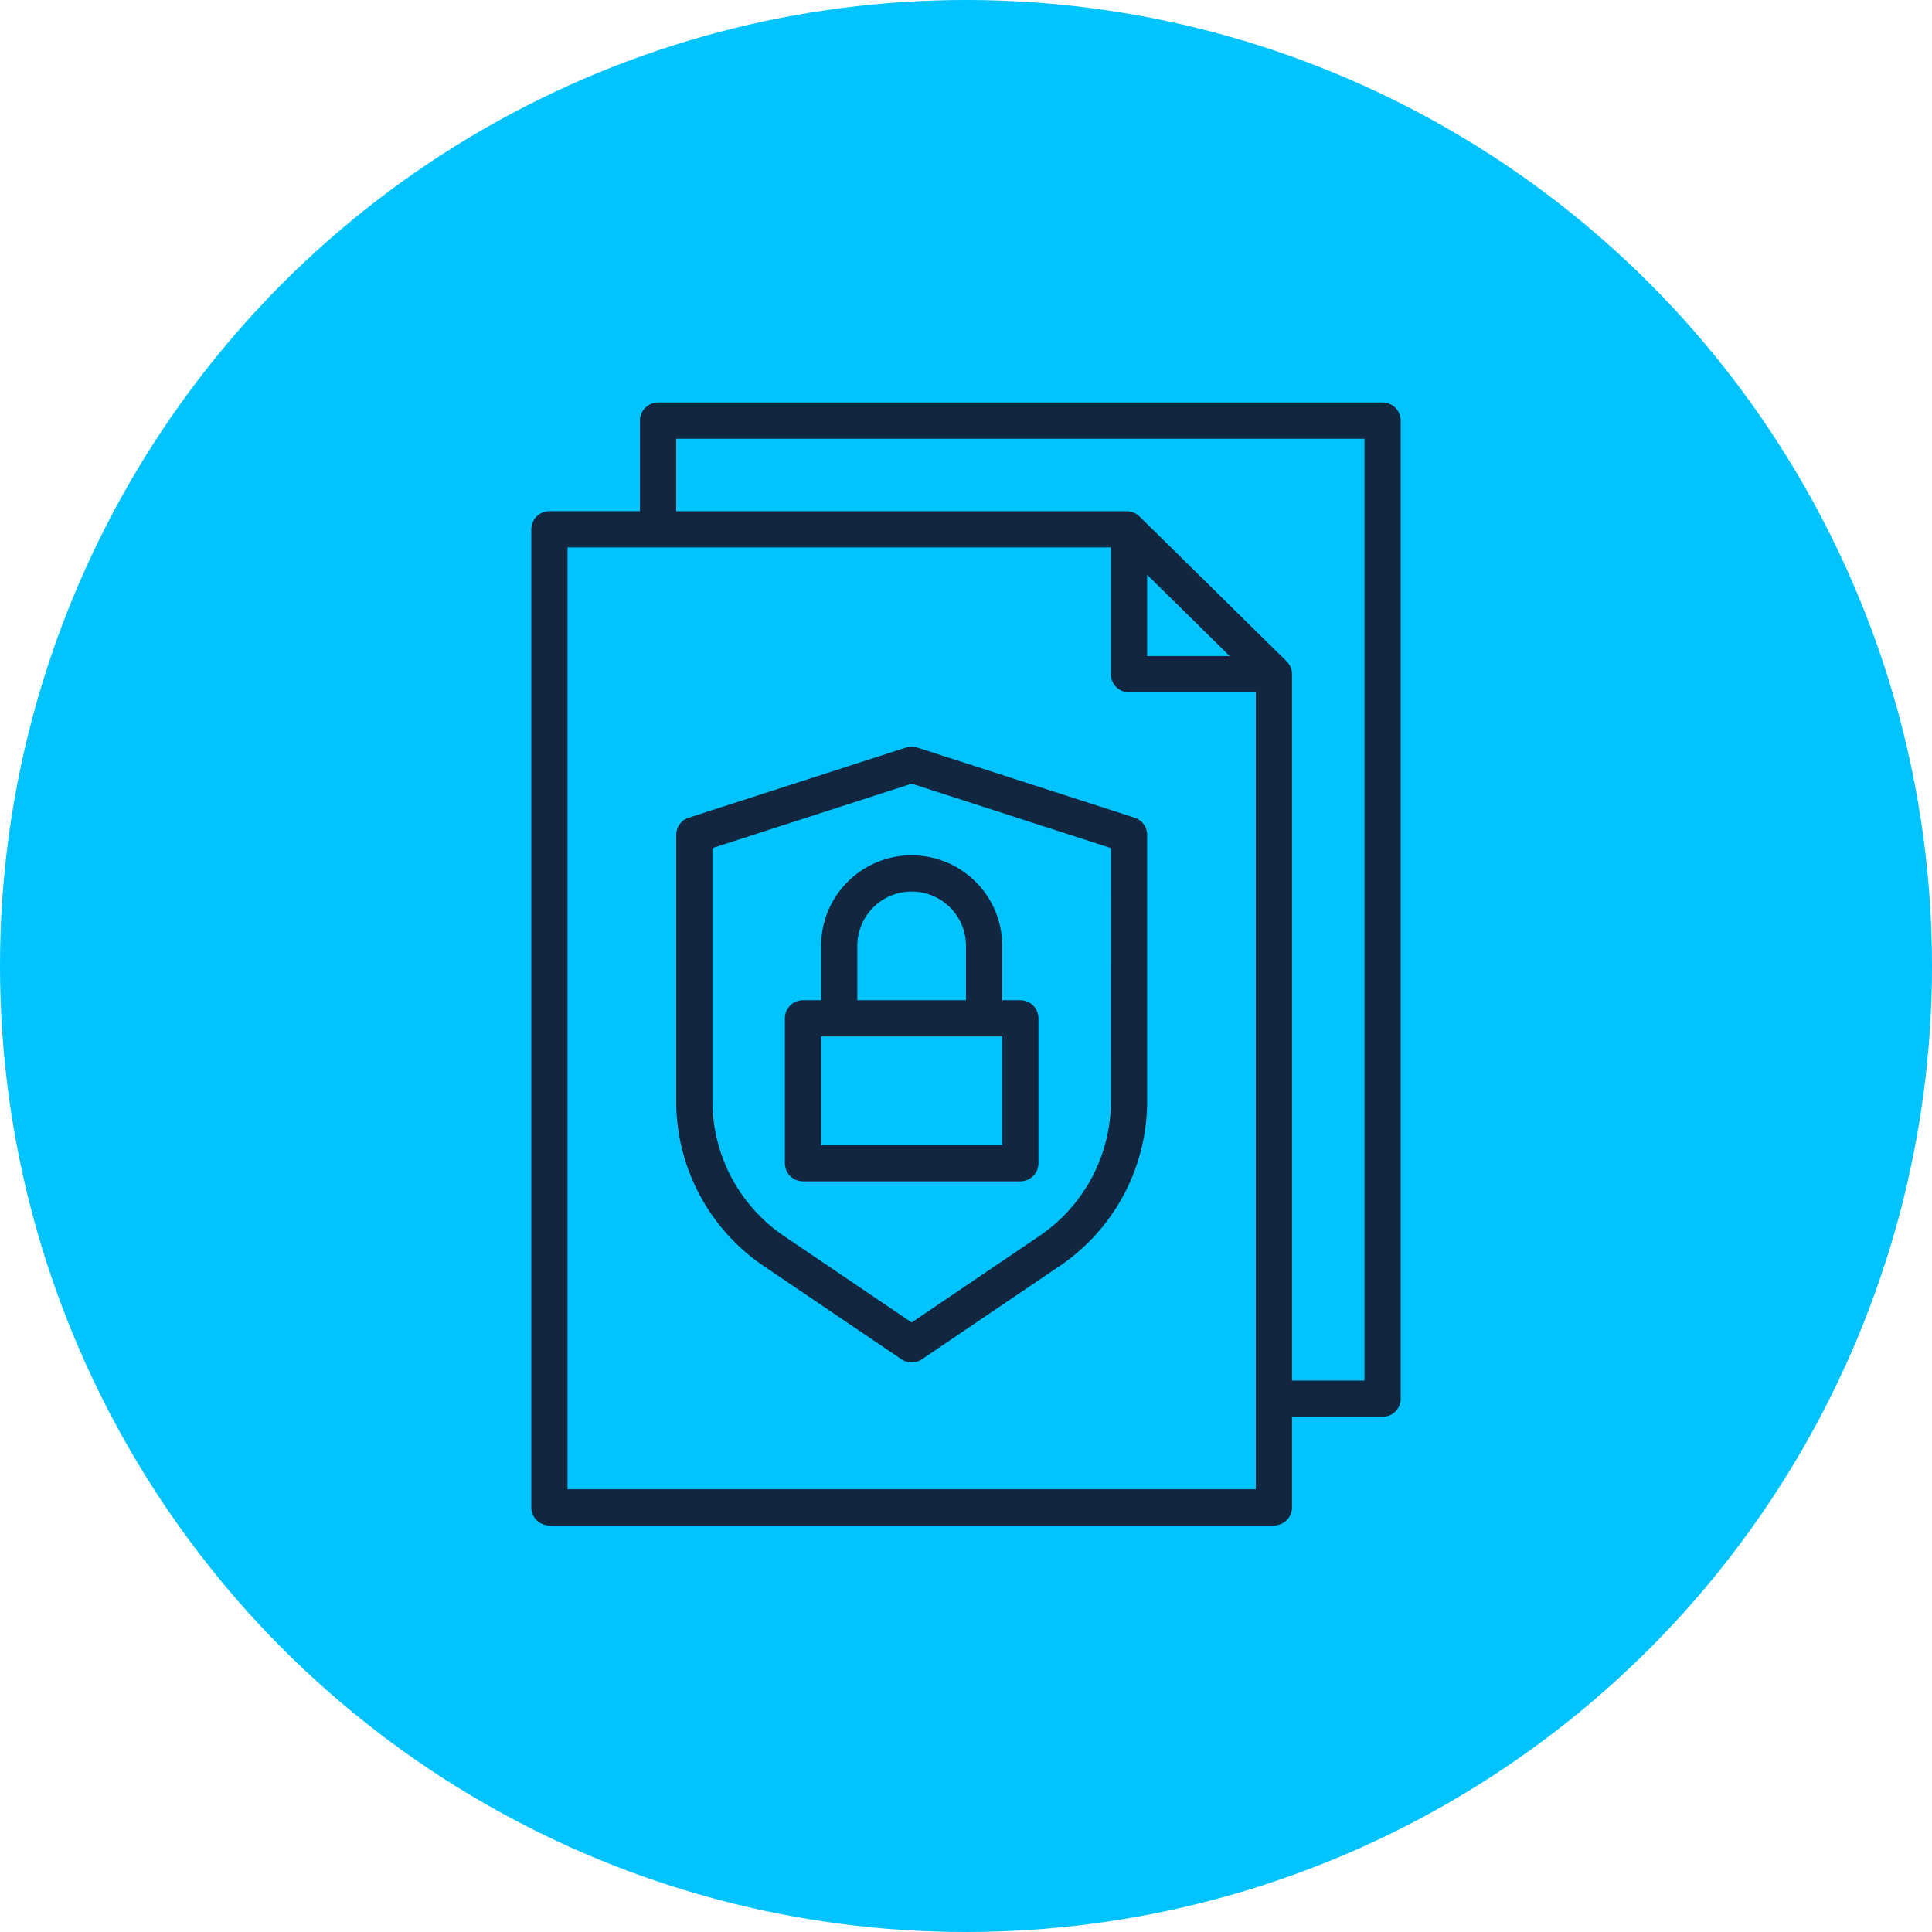 <svg xmlns="http://www.w3.org/2000/svg" width="120" height="120" viewBox="0 0 120 120">
  <g id="Grupo_1067356" data-name="Grupo 1067356" transform="translate(-740 -8003)">
    <circle id="Elipse_8607" data-name="Elipse 8607" cx="60" cy="60" r="60" transform="translate(740 8003)" fill="#01c3fd"/>
    <g id="lock" transform="translate(773 8028)">
      <path id="Trazado_802475" data-name="Trazado 802475" d="M116.875,8h-45A1.125,1.125,0,0,0,70.75,9.125V14.75H65.125A1.125,1.125,0,0,0,64,15.875v60.75a1.125,1.125,0,0,0,1.125,1.125h45a1.125,1.125,0,0,0,1.125-1.125V71h5.625A1.125,1.125,0,0,0,118,69.875V9.125A1.125,1.125,0,0,0,116.875,8ZM109,75.5H66.25V17H100v7.875A1.125,1.125,0,0,0,101.125,26H109Zm-6.75-51.75V18.7l5.129,5.05Zm13.5,45h-4.5V24.875a1.123,1.123,0,0,0-.336-.8l-9.141-9a1.125,1.125,0,0,0-.789-.323H73v-4.5h42.75Z" transform="translate(-64 -8)" fill="#12263f"/>
      <path id="Trazado_802476" data-name="Trazado 802476" d="M156.471,164.414l-13.5-4.359a1.118,1.118,0,0,0-.692,0l-13.5,4.359a1.124,1.124,0,0,0-.779,1.07v16.53a12.36,12.36,0,0,0,5.437,10.247l8.557,5.794a1.124,1.124,0,0,0,1.263,0l8.557-5.794a12.36,12.36,0,0,0,5.437-10.247v-16.53A1.124,1.124,0,0,0,156.471,164.414ZM155,182.015a10.116,10.116,0,0,1-4.448,8.384l-7.927,5.368L134.7,190.4a10.116,10.116,0,0,1-4.448-8.384V166.3l12.375-4,12.375,4Z" transform="translate(-119 -138.625)" fill="#12263f"/>
      <path id="Trazado_802477" data-name="Trazado 802477" d="M190.625,217H189.5v-3.375a5.625,5.625,0,1,0-11.25,0V217h-1.125A1.125,1.125,0,0,0,176,218.125v9a1.125,1.125,0,0,0,1.125,1.125h13.5a1.125,1.125,0,0,0,1.125-1.125v-9A1.125,1.125,0,0,0,190.625,217ZM180.5,213.625a3.375,3.375,0,1,1,6.75,0V217H180.5Zm9,12.375H178.25v-6.75H189.5Z" transform="translate(-160.25 -179.875)" fill="#12263f"/>
    </g>
  </g>
</svg>

